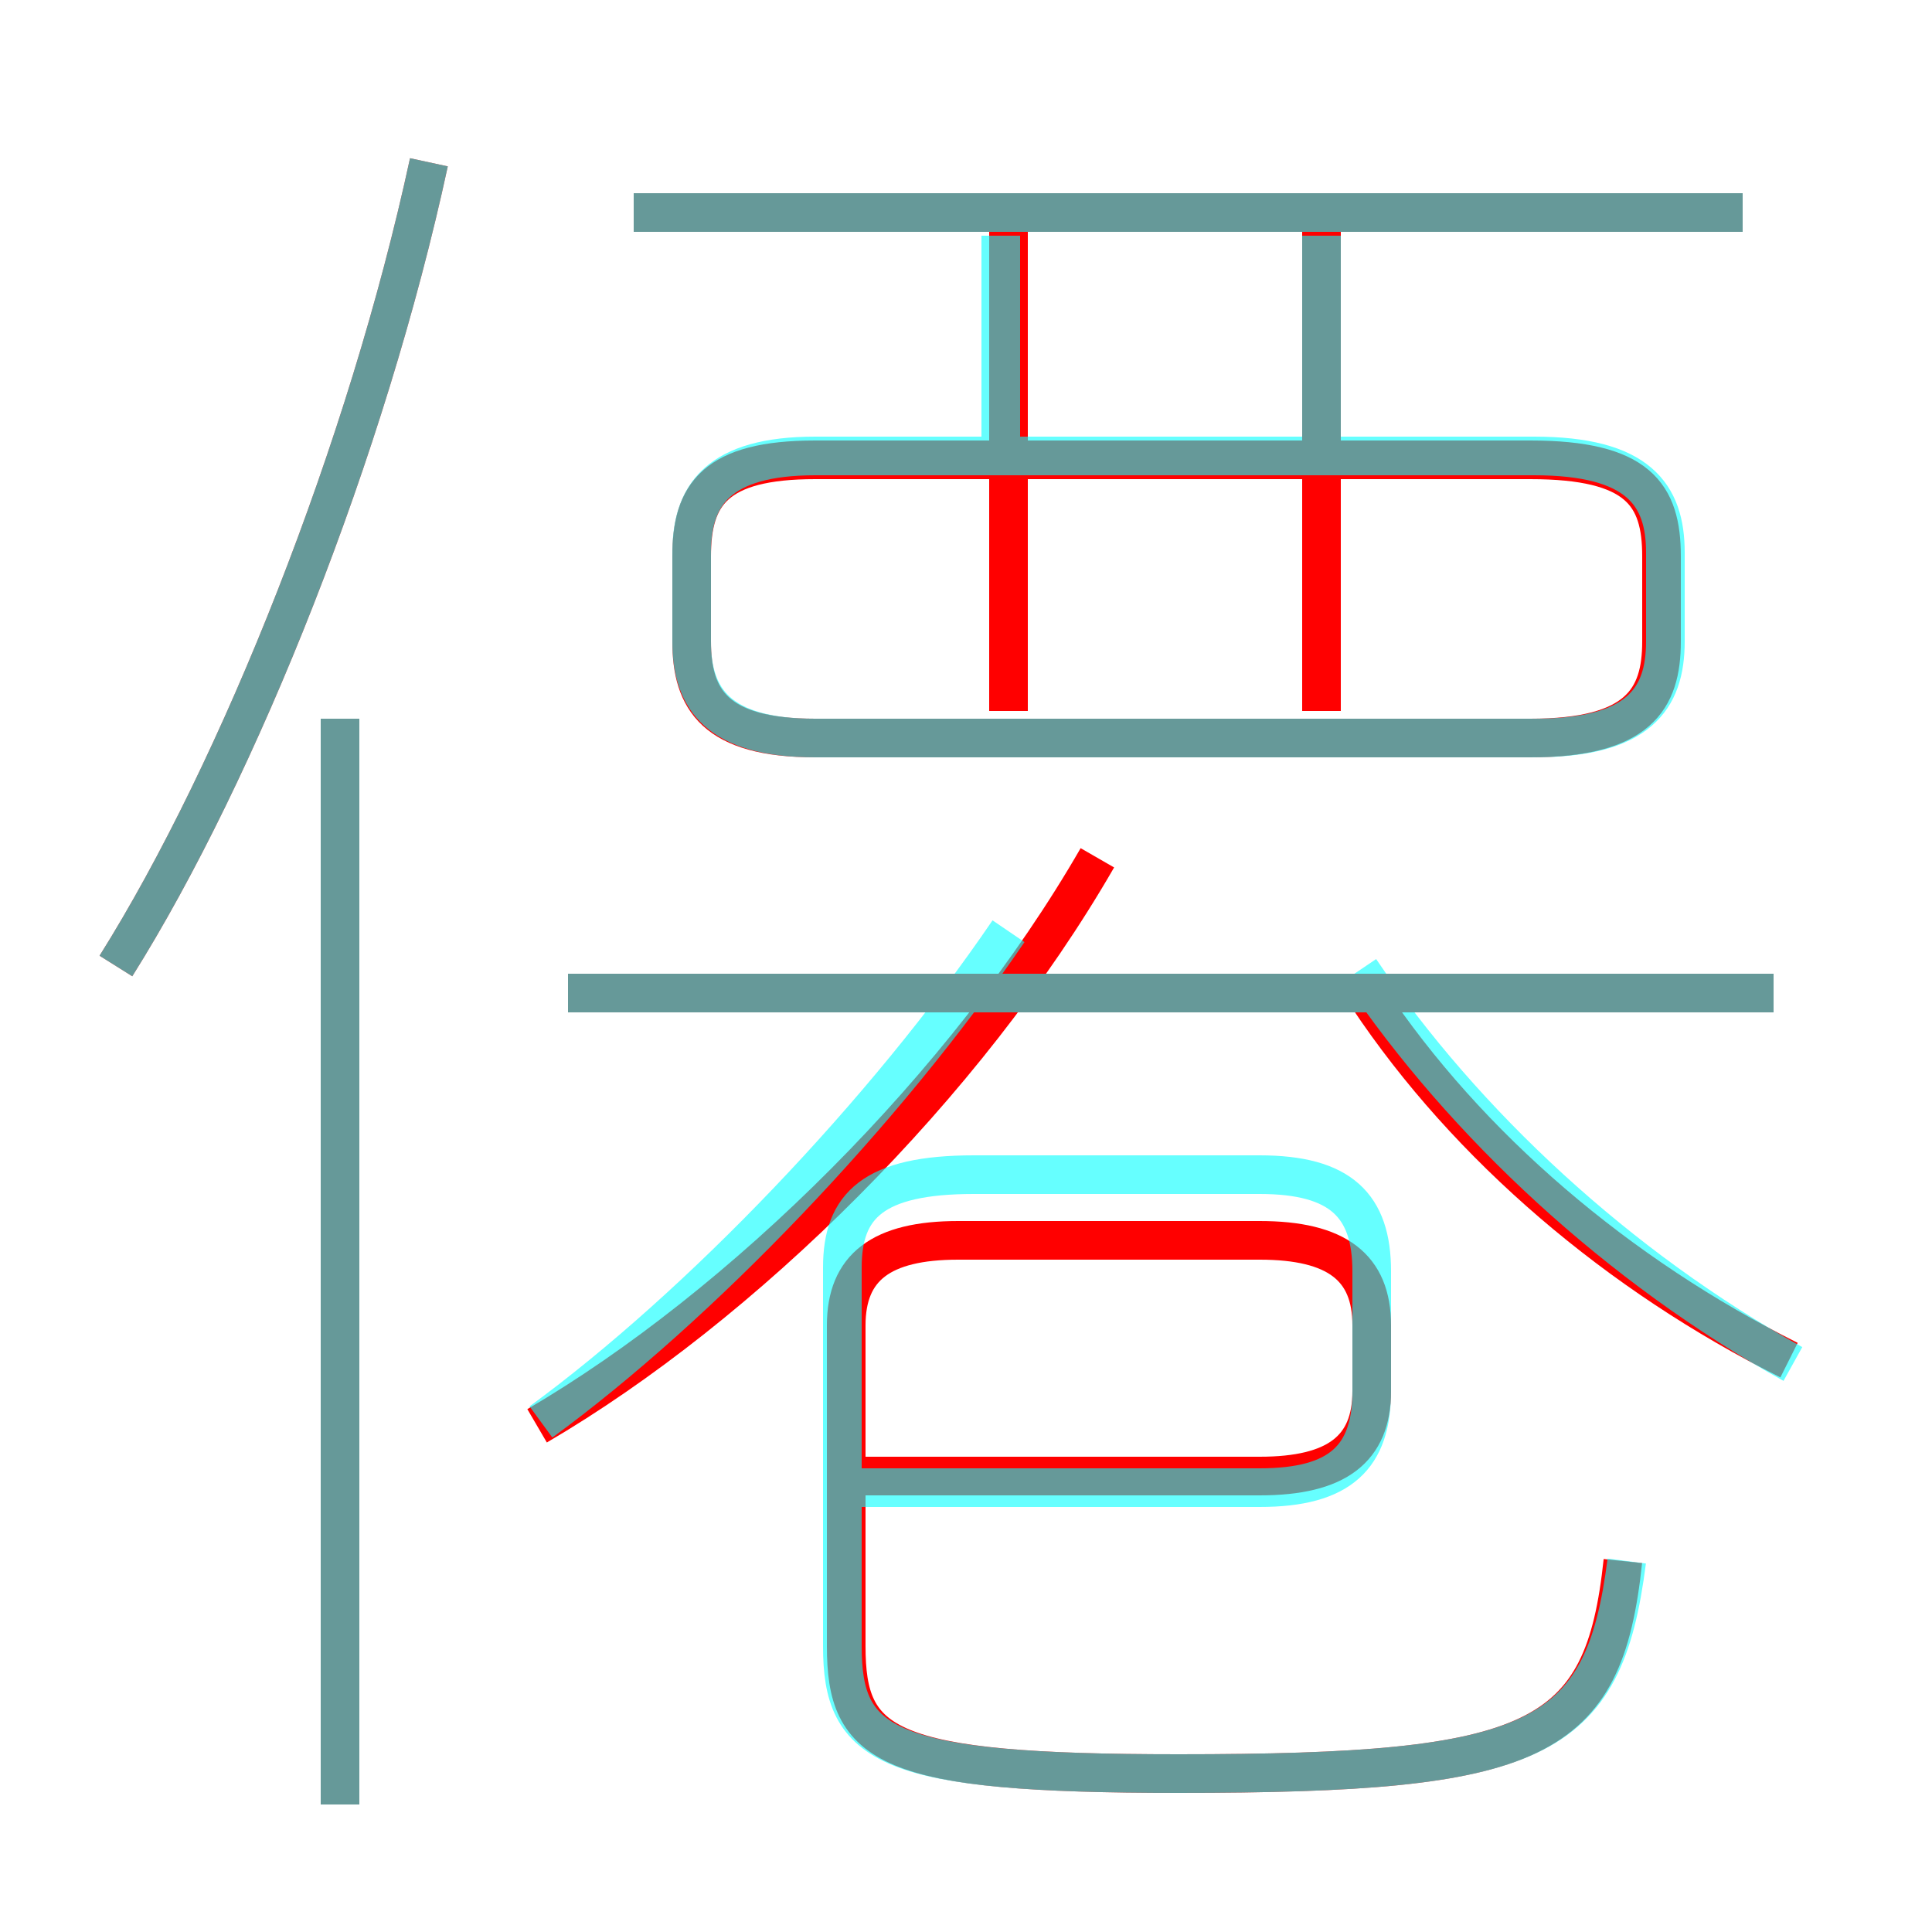 <?xml version='1.0' encoding='utf8'?>
<svg viewBox="0.0 -6.0 50.0 50.0" version="1.1" xmlns="http://www.w3.org/2000/svg">
<rect x="0.0" y="-6.0" width="50.0" height="50.0" fill="#333333" stroke="none"/>
<rect x="-1000" y="-1000" width="2000" height="2000" stroke="white" fill="white"/>
<g style="fill:none;stroke:rgba(255, 0, 0, 1);  stroke-width:1"><path d="M 21.8 -5.8 L 32.6 -5.8 C 34.6 -5.8 35.5 -6.5 35.5 -8.0 L 35.5 -9.7 C 35.5 -11.2 34.6 -11.9 32.6 -11.9 L 24.8 -11.9 C 22.8 -11.9 21.9 -11.2 21.9 -9.7 L 21.9 -1.4 C 21.9 1.2 22.9 1.9 30.5 1.9 C 39.8 1.9 41.5 1.1 42.0 -3.6 M 8.8 2.7 L 8.8 -25.4 M 13.9 -7.1 C 19.2 -10.2 25.0 -15.9 28.4 -21.8 M 3.0 -19.0 C 6.2 -24.1 9.5 -32.4 11.1 -39.8 M 45.9 -18.3 L 14.7 -18.3 M 46.3 -8.8 C 41.9 -11.0 38.0 -14.3 35.4 -18.2 M 26.1 -25.6 L 26.1 -38.0 M 21.1 -24.9 L 39.6 -24.9 C 42.4 -24.9 43.0 -25.9 43.0 -27.4 L 43.0 -29.6 C 43.0 -31.2 42.4 -32.1 39.6 -32.1 L 21.1 -32.1 C 18.5 -32.1 17.9 -31.2 17.9 -29.6 L 17.9 -27.4 C 17.9 -25.9 18.5 -24.9 21.1 -24.9 Z M 34.2 -25.6 L 34.2 -38.0 M 45.1 -38.5 L 16.4 -38.5" transform="translate(0.0 38.0)" />
</g>
<g style="fill:none;stroke:rgba(0, 255, 255, 0.6);  stroke-width:1">
<path d="M 42.1 -3.6 C 41.5 1.1 39.8 1.9 30.5 1.9 C 22.9 1.9 21.8 1.2 21.8 -1.4 L 21.8 -11.2 C 21.8 -12.8 22.6 -13.6 25.2 -13.6 L 32.6 -13.6 C 34.7 -13.6 35.5 -12.8 35.5 -11.1 L 35.5 -8.0 C 35.5 -6.3 34.7 -5.5 32.6 -5.5 L 21.8 -5.5 M 8.8 2.7 L 8.8 -25.4 M 3.0 -19.0 C 6.2 -24.1 9.5 -32.4 11.1 -39.8 M 14.0 -7.2 C 18.1 -10.2 22.9 -15.2 26.1 -19.9 M 45.9 -18.3 L 14.7 -18.3 M 25.9 -31.9 L 25.9 -37.9 M 46.4 -8.7 C 41.9 -11.2 37.9 -14.9 35.2 -18.9 M 21.1 -24.9 L 39.7 -24.9 C 42.4 -24.9 43.1 -25.9 43.1 -27.4 L 43.1 -29.7 C 43.1 -31.2 42.4 -32.2 39.7 -32.2 L 21.1 -32.2 C 18.6 -32.2 17.9 -31.2 17.9 -29.7 L 17.9 -27.4 C 17.9 -25.9 18.6 -24.9 21.1 -24.9 Z M 34.2 -31.9 L 34.2 -37.9 M 45.1 -38.5 L 16.4 -38.5" transform="translate(0.0 38.0)" />
</g>
</svg>